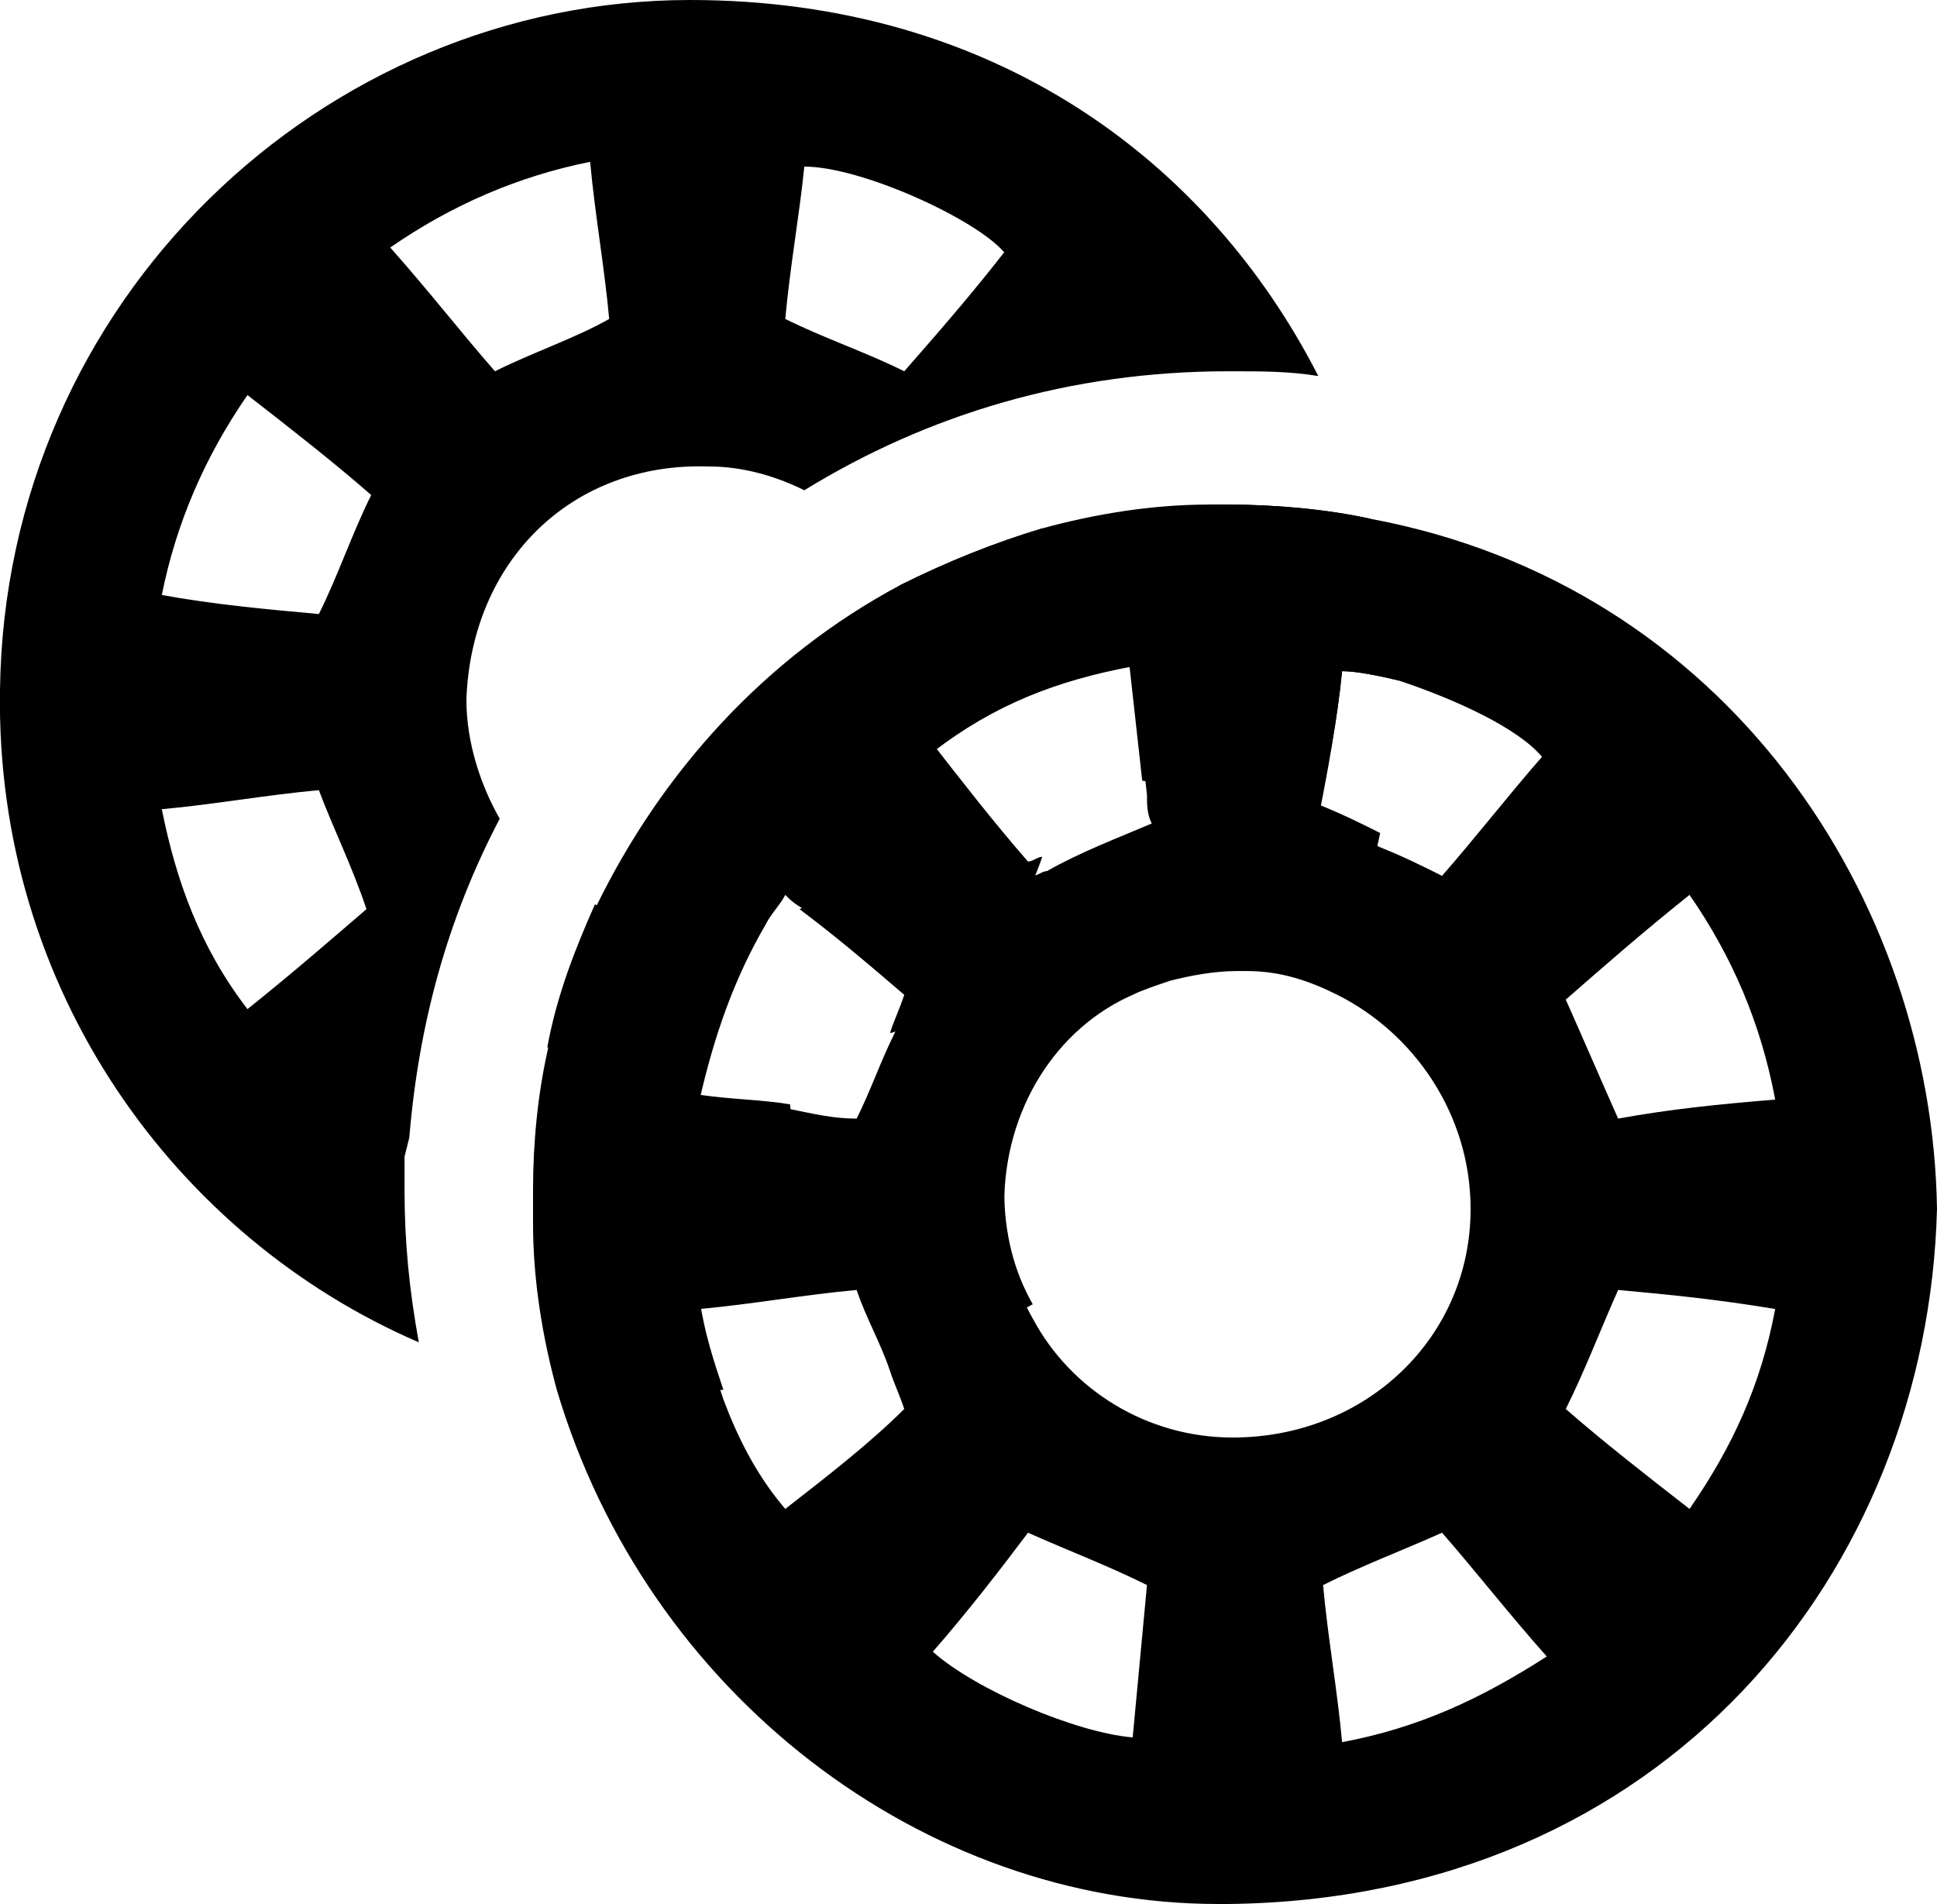 <?xml version="1.0" encoding="utf-8"?>
<!-- Generator: Adobe Illustrator 27.6.1, SVG Export Plug-In . SVG Version: 6.00 Build 0)  -->
<svg version="1.1" id="Layer_1" xmlns="http://www.w3.org/2000/svg" xmlns:xlink="http://www.w3.org/1999/xlink" x="0px" y="0px"
	 viewBox="0 0 40.7 40" style="enable-background:new 0 0 40.7 40;" xml:space="preserve">
<path d="M8.6,23.9c0.2-2.4,0.8-4.6,1.9-6.7l0,0c-0.4-0.7-0.7-1.6-0.7-2.5c0.1-2.9,2.2-5,5.1-4.9c0.7,0,1.4,0.2,2,0.5l0,0
	c2.6-1.6,5.6-2.5,8.9-2.5h0.1c0.6,0,1.2,0,1.8,0.1C25.4,3.4,20.9,0,14.5,0C6.8,0,0.1,6.3,0,14.5C-0.1,20.8,3.7,26,8.8,28.2
	c-0.2-1.1-0.3-2.1-0.3-3.2c0-0.2,0-0.5,0-0.7 M5.2,21.2c-1-1.3-1.5-2.7-1.8-4.2c1.1-0.1,2.2-0.3,3.3-0.4c0.3,0.8,0.7,1.6,1,2.5
	C7,19.7,6.2,20.4,5.2,21.2z M6.7,12.9c-1.1-0.1-2.2-0.2-3.3-0.4C3.7,11,4.3,9.6,5.2,8.3C6.1,9,7,9.7,7.8,10.4
	C7.4,11.2,7.1,12.1,6.7,12.9z M10.4,7.8C9.7,7,9,6.1,8.2,5.2c1.3-0.9,2.7-1.5,4.2-1.8c0.1,1.1,0.3,2.2,0.4,3.3
	C12.1,7.1,11.2,7.4,10.4,7.8z M19,7.8c-0.8-0.4-1.7-0.7-2.5-1.1c0.1-1.1,0.3-2.2,0.4-3.2c1.2,0,3.6,1.1,4.2,1.8
	C20.4,6.2,19.7,7,19,7.8z M28.2,14.1c0.3,0,0.8,0.1,1.2,0.2c-0.1-1.2-0.2-2.3-0.6-3.4c-0.9-0.2-2-0.3-3-0.3h0c-0.1,0-0.2,0-0.4,0
	c0.2,0.6,0.4,1.3,0.6,1.9c-1.2,0.1-2.2,0.2-3.3,0.4c-0.3-0.6-0.5-1.2-0.8-1.8c-1,0.3-2,0.7-3,1.2c0.4,0.7,0.6,1.5,0.6,2.4
	c0,1.9-1.1,3.6-2.7,4.4c0.8,0.6,1.5,1.2,2.2,1.8c-0.1,0.3-0.2,0.5-0.3,0.8c0.1,0,0.2-0.1,0.3-0.1c0.7,0.8,1.4,1.7,2.2,2.6
	c-1.4,0.9-2.7,1.5-4.3,1.7c-0.1-0.9-0.2-1.8-0.3-2.7c-0.6-0.1-1.2-0.1-1.9-0.2c0.3-1.3,0.7-2.5,1.4-3.7c-0.5,0.1-0.9,0.2-1.5,0.2
	c-0.7,0-1.4-0.2-2.1-0.5c-0.4,0.9-0.8,1.9-1,3c0.4,0.2,0.8,0.4,1.3,0.6c-0.1,1.1-0.2,2.2-0.3,3.2c-0.3,0-0.8-0.1-1.2-0.3
	c0,1.2,0.2,2.4,0.5,3.5c0.9,0.2,1.8,0.3,2.7,0.2c0.2,0,0.5,0,0.7,0c-0.2-0.6-0.4-1.2-0.5-1.9c1.1-0.1,2.2-0.3,3.3-0.4
	c0.2,0.6,0.5,1.1,0.7,1.7c1.1-0.3,2.1-0.7,3-1.2c-0.4-0.7-0.6-1.5-0.6-2.4c0-2,1.1-3.7,2.7-4.4c-0.8-0.6-1.5-1.2-2.2-1.8
	c0.1-0.3,0.2-0.5,0.3-0.8c-0.1,0-0.2,0.1-0.3,0.1c-0.7-0.8-1.4-1.7-2.1-2.6c1.3-0.9,2.7-1.4,4.2-1.8c0.1,0.9,0.2,1.8,0.3,2.7
	c0.6,0.1,1.2,0.1,1.9,0.2c-0.2,1.3-0.7,2.5-1.4,3.6c0.4-0.1,0.9-0.2,1.4-0.2c0.1,0,0.1,0,0.2,0c0.7,0,1.3,0.2,1.9,0.5
	c0.4-1,0.8-2,1-3c-0.4-0.2-0.8-0.4-1.3-0.6C27.9,16.2,28.1,15.1,28.2,14.1z"/>
<path d="M28.8,10.9c-0.9-0.2-2-0.3-3-0.3h0c-0.1,0-0.2,0-0.4,0c-1.2,0-2.4,0.2-3.5,0.5c-1,0.3-2,0.7-3,1.2c-2.8,1.5-5,3.9-6.4,6.8
	c-0.4,0.9-0.8,1.9-1,3c-0.2,0.9-0.3,1.9-0.3,2.9c0,0.2,0,0.4,0,0.7c0,1.2,0.2,2.4,0.5,3.5C13.6,35.6,19.4,40,25.6,40h0.2
	c9.2-0.1,14.7-7,14.9-14.6C40.6,18.9,36.3,12.3,28.8,10.9z M35.5,18.8c0.9,1.3,1.5,2.7,1.8,4.3c-1.2,0.1-2.2,0.2-3.3,0.4
	c-0.4-0.9-0.7-1.6-1.1-2.5C33.7,20.3,34.5,19.6,35.5,18.8z M28.2,14.1c0.3,0,0.8,0.1,1.2,0.2c1.2,0.4,2.5,1,3,1.6
	c-0.7,0.8-1.4,1.7-2.1,2.5c-0.4-0.2-0.8-0.4-1.3-0.6c-0.4-0.2-0.8-0.4-1.3-0.6C27.9,16.2,28.1,15.1,28.2,14.1z M23.8,14
	c0.1,0.9,0.2,1.8,0.3,2.7c0,0.2,0,0.4,0.1,0.6c-0.7,0.3-1.5,0.6-2.2,1c-0.1,0-0.2,0.1-0.3,0.1c-0.7-0.8-1.4-1.7-2.1-2.6
	C20.9,14.8,22.2,14.3,23.8,14z M16.5,18.8c0.1,0.1,0.2,0.2,0.4,0.3c0.8,0.6,1.5,1.2,2.2,1.8c-0.1,0.3-0.2,0.5-0.3,0.8
	c-0.3,0.6-0.5,1.2-0.8,1.8c-0.5,0-0.9-0.1-1.4-0.2c-0.6-0.1-1.2-0.1-1.9-0.2c0.3-1.3,0.7-2.5,1.4-3.7C16.2,19.2,16.4,19,16.5,18.8z
	 M16.5,31.7c-0.6-0.7-1-1.5-1.3-2.3c-0.2-0.6-0.4-1.2-0.5-1.9c1.1-0.1,2.2-0.3,3.3-0.4c0.2,0.6,0.5,1.1,0.7,1.7
	c0.1,0.3,0.2,0.5,0.3,0.8C18.3,30.3,17.4,31,16.5,31.7z M23.8,36.5c-1.2-0.1-3.3-1-4.2-1.8c0.7-0.8,1.4-1.7,2-2.5
	c0.9,0.4,1.7,0.7,2.5,1.1C24,34.4,23.9,35.4,23.8,36.5z M25.9,30.2c-1.8,0-3.4-1-4.2-2.5c-0.4-0.7-0.6-1.5-0.6-2.4
	c0-2,1.1-3.7,2.7-4.4c0.2-0.1,0.5-0.2,0.8-0.3c0.4-0.1,0.9-0.2,1.4-0.2c0.1,0,0.1,0,0.2,0c0.7,0,1.3,0.2,1.9,0.5
	c1.6,0.8,2.8,2.5,2.8,4.5C30.9,28.1,28.7,30.2,25.9,30.2C26,30.2,25.9,30.2,25.9,30.2z M28.2,36.6c-0.1-1.1-0.3-2.2-0.4-3.3
	c0.8-0.4,1.6-0.7,2.5-1.1c0.7,0.8,1.4,1.7,2.2,2.6C31.1,35.7,29.8,36.3,28.2,36.6z M35.5,31.7c-0.9-0.7-1.8-1.4-2.6-2.1
	c0.4-0.8,0.7-1.6,1.1-2.5c1.1,0.1,2.1,0.2,3.3,0.4C37,29.1,36.4,30.4,35.5,31.7z"/>
</svg>
